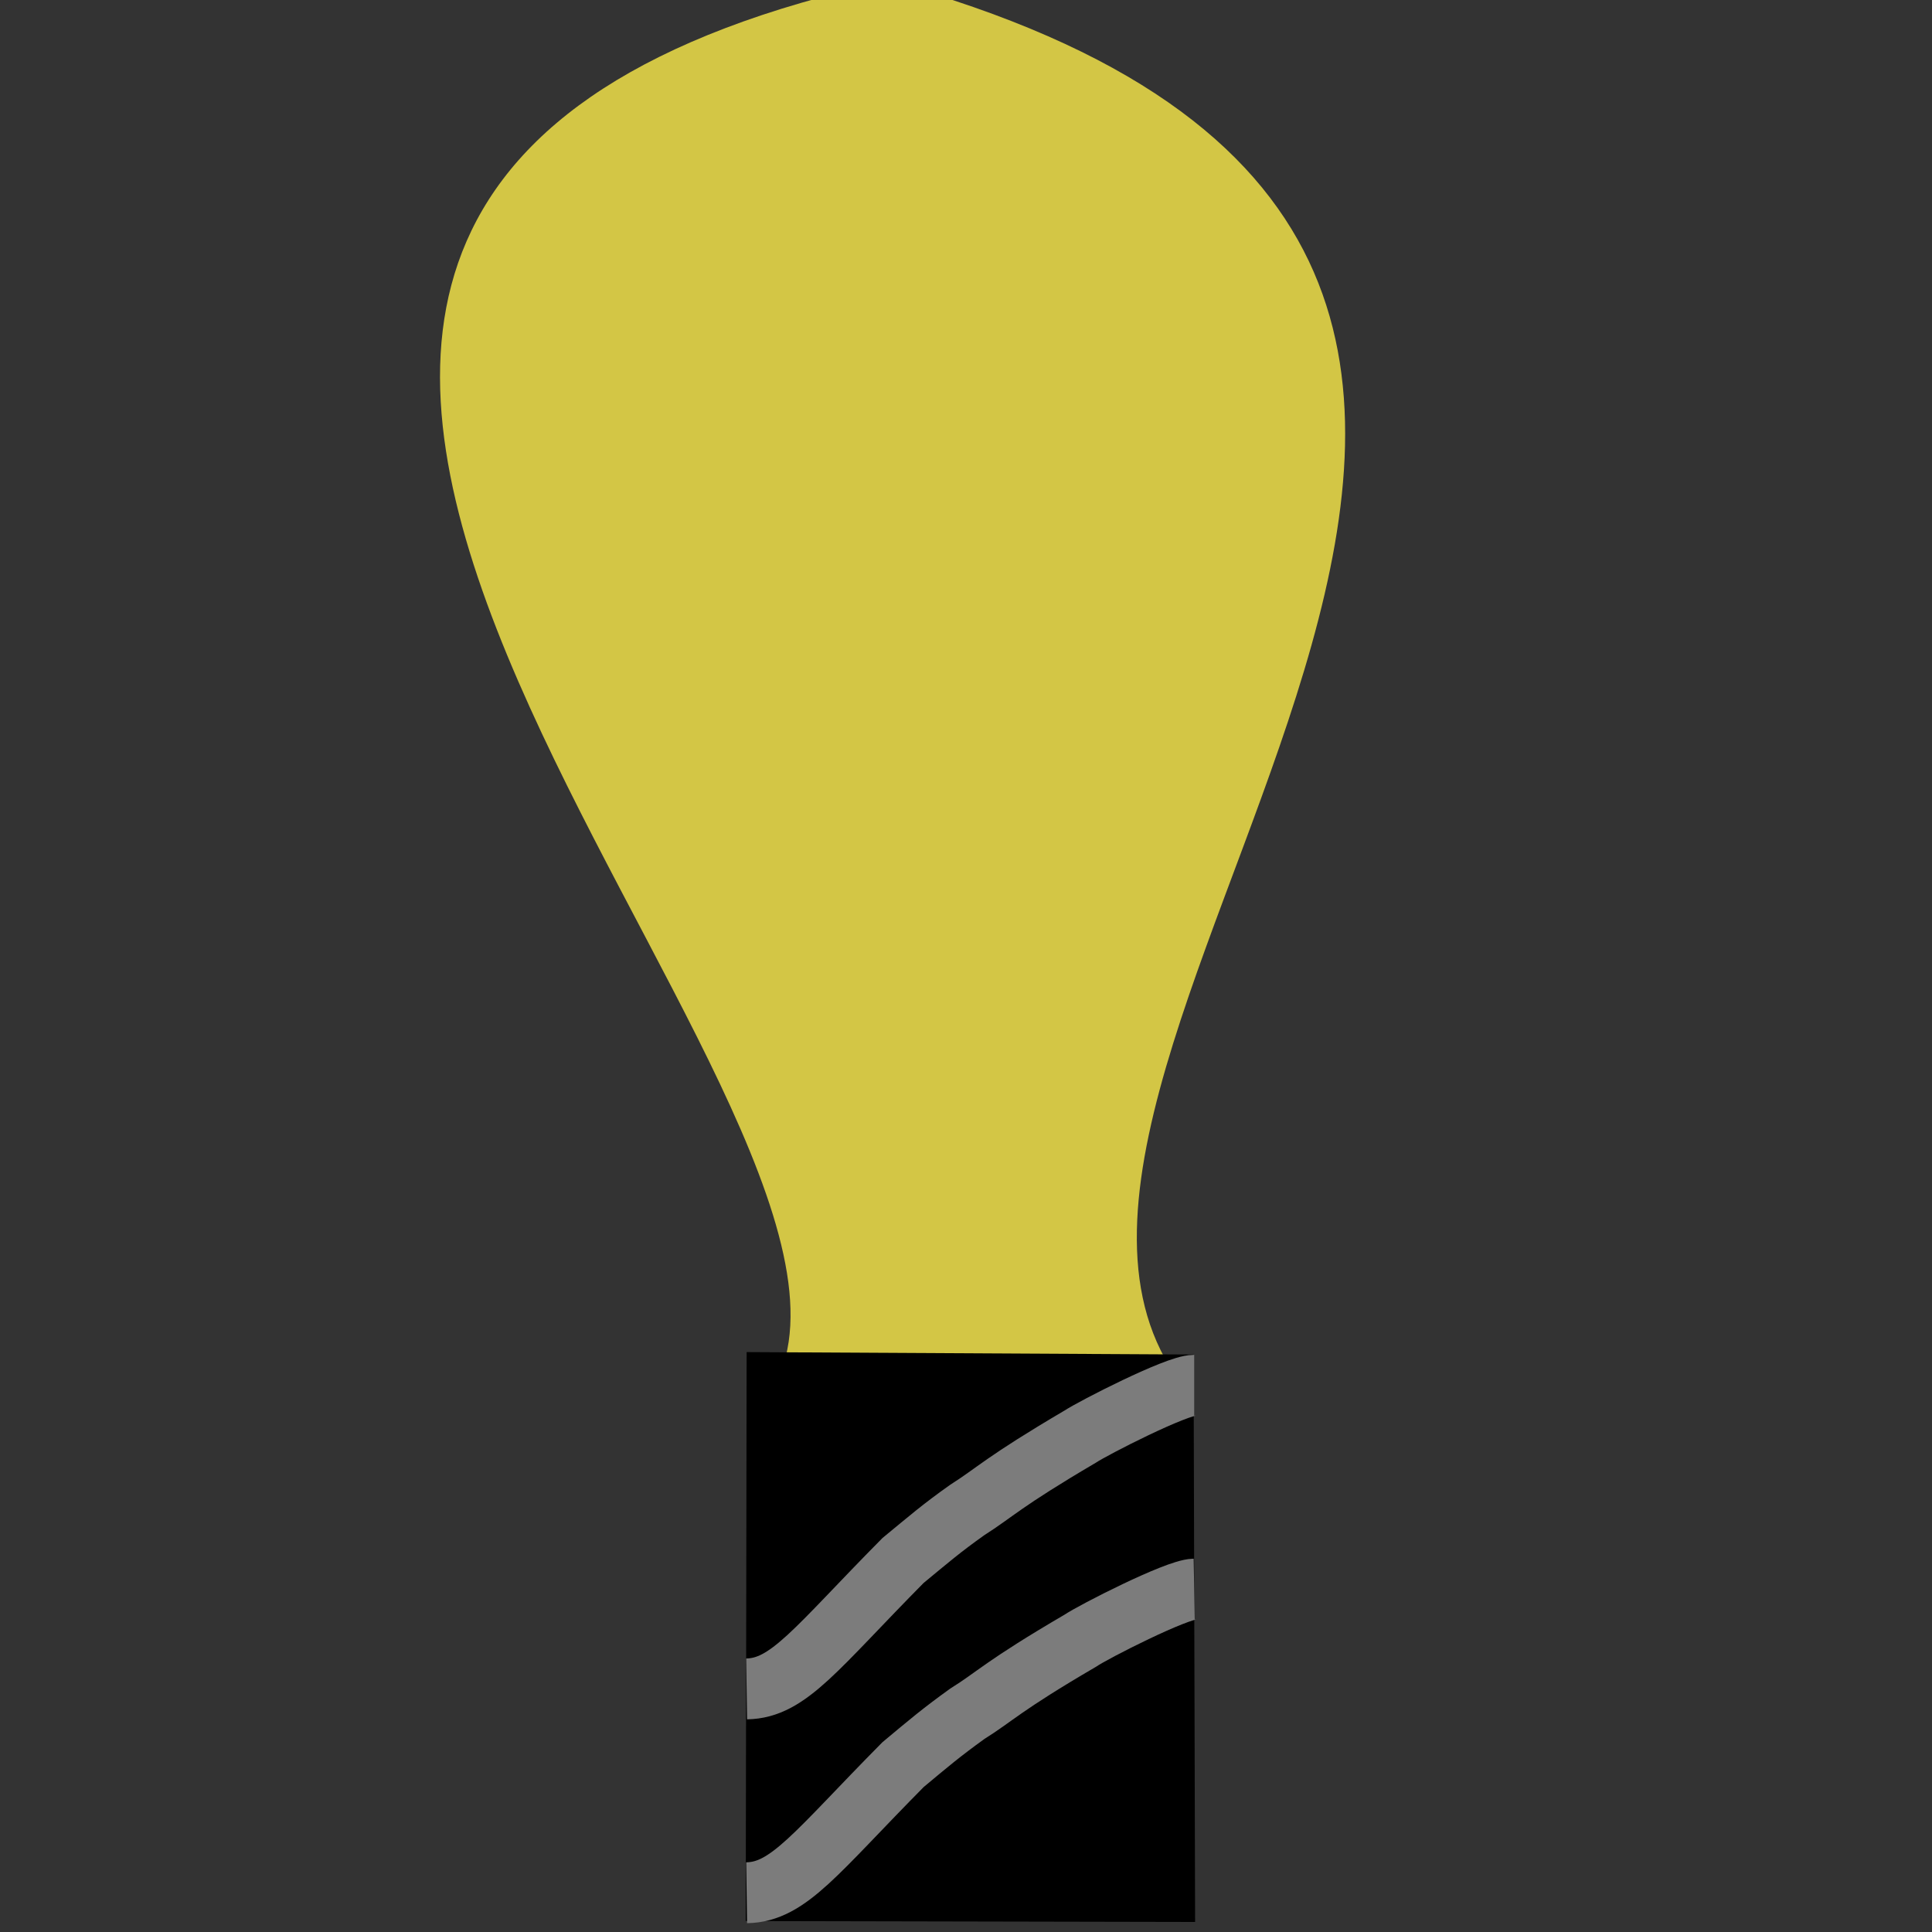 <?xml version="1.0" encoding="UTF-8" standalone="no"?>
<!-- Created with Inkscape (http://www.inkscape.org/) -->

<svg
   width="24"
   height="24"
   viewBox="0 0 6.35 6.35"
   version="1.1"
   id="svg5"
   inkscape:version="1.2.2 (b0a8486541, 2022-12-01)"
   sodipodi:docname="innovation.svg"
   xml:space="preserve"
   xmlns:inkscape="http://www.inkscape.org/namespaces/inkscape"
   xmlns:sodipodi="http://sodipodi.sourceforge.net/DTD/sodipodi-0.dtd"
   xmlns="http://www.w3.org/2000/svg"
   xmlns:svg="http://www.w3.org/2000/svg"><rect x="0" y="0" width="6.35" height="6.35" fill="#333333" stroke="none"/><sodipodi:namedview
     id="namedview7"
     pagecolor="#ffffff"
     bordercolor="#999999"
     borderopacity="1"
     inkscape:showpageshadow="0"
     inkscape:pageopacity="0"
     inkscape:pagecheckerboard="0"
     inkscape:deskcolor="#d1d1d1"
     inkscape:document-units="mm"
     showgrid="false"
     inkscape:zoom="46.293602"
     inkscape:cx="10.714224"
     inkscape:cy="22.292497"
     inkscape:window-width="1366"
     inkscape:window-height="700"
     inkscape:window-x="0"
     inkscape:window-y="0"
     inkscape:window-maximized="1"
     inkscape:current-layer="layer1" /><defs
     id="defs2" /><g
     inkscape:label="Layer 1"
     inkscape:groupmode="layer"
     id="layer1"><path
       style="fill:#ffef4b;fill-opacity:0.782;stroke:#ffffff;stroke-width:0;stroke-dasharray:none;stroke-opacity:1;paint-order:stroke markers fill"
       d="M 2.582,4.461 C 2.851,3.406 -0.332,0.642 2.921,-0.063 6.079,0.805 3.161,3.373 3.844,4.491 2.917,4.495 2.987,4.548 2.582,4.461 Z"
       id="path49856"
       sodipodi:nodetypes="cccc" /><path
       style="fill:#000000;fill-opacity:1;stroke:#000000;stroke-width:0;stroke-dasharray:none;stroke-opacity:1;paint-order:stroke markers fill"
       d="m 2.454,4.444 -0.003,1.87 1.477,0.003 -0.005,-1.865 z"
       id="path55118"
       sodipodi:nodetypes="ccccc" /><path
       style="fill:none;fill-opacity:1;stroke:#7c7c7c;stroke-width:0.2;stroke-dasharray:none;stroke-opacity:1;paint-order:stroke markers fill"
       d="M 3.925,4.553 C 3.867,4.553 3.594,4.693 3.55,4.722 3.295,4.872 3.272,4.904 3.179,4.963 3.093,5.024 3.053,5.059 2.968,5.129 2.682,5.418 2.592,5.549 2.454,5.551"
       id="path60006"
       sodipodi:nodetypes="ccccc" /><path
       style="fill:none;fill-opacity:1;stroke:#7c7c7c;stroke-width:0.2;stroke-dasharray:none;stroke-opacity:1;paint-order:stroke markers fill"
       d="M 3.925,5.223 C 3.867,5.224 3.594,5.363 3.55,5.393 3.295,5.542 3.272,5.575 3.179,5.633 3.093,5.695 3.053,5.729 2.968,5.8 2.682,6.089 2.592,6.219 2.454,6.221"
       id="path60010"
       sodipodi:nodetypes="ccccc" /></g></svg>
